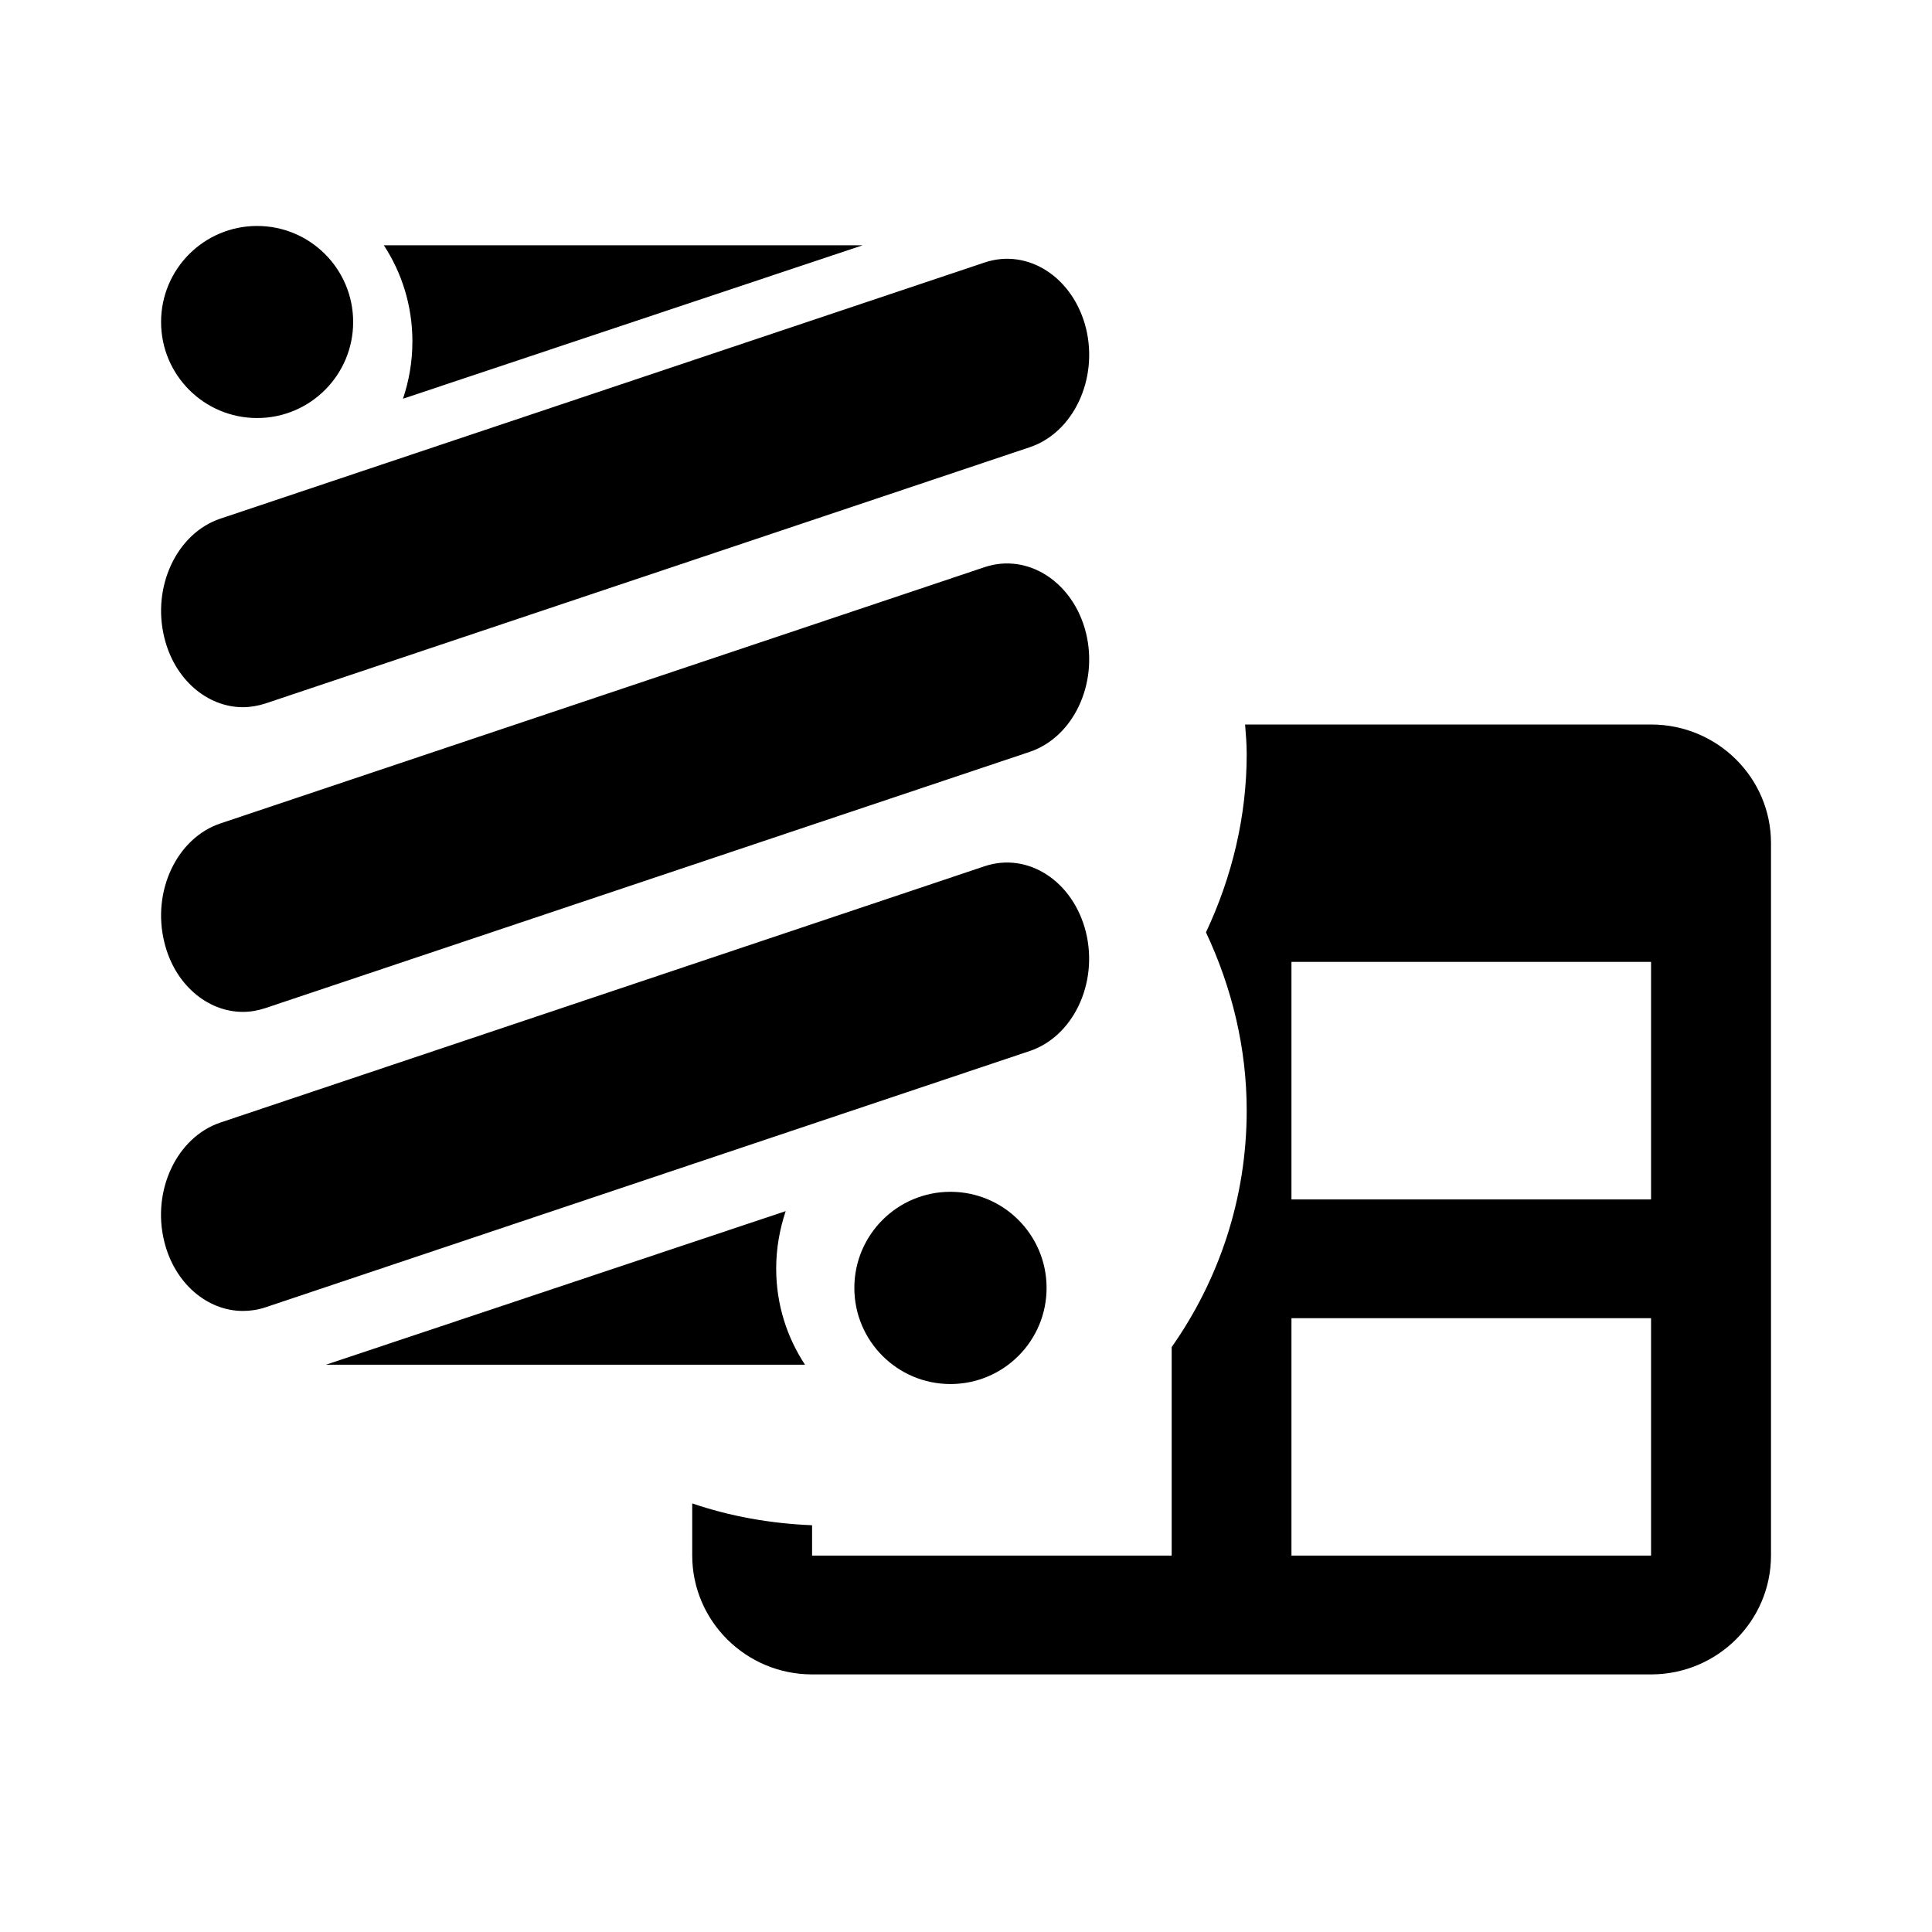 <?xml version="1.0" encoding="utf-8"?>
<!-- Generator: Adobe Illustrator 15.1.0, SVG Export Plug-In . SVG Version: 6.00 Build 0)  -->
<!DOCTYPE svg PUBLIC "-//W3C//DTD SVG 1.1//EN" "http://www.w3.org/Graphics/SVG/1.1/DTD/svg11.dtd">
<svg version="1.1" id="Layer_1" xmlns="http://www.w3.org/2000/svg" xmlns:xlink="http://www.w3.org/1999/xlink" x="0px" y="0px"
	 width="24px" height="24px" viewBox="-0.5 -0.5 24 24" enable-background="new -0.5 -0.5 24 24" xml:space="preserve">
<path d="M12.99,11.081c-0.158-0.636-0.721-1.001-1.26-0.82l-9.493,3.184c-0.539,0.182-0.853,0.842-0.697,1.475
	c0.127,0.523,0.536,0.865,0.977,0.865c0.095,0,0.187-0.014,0.281-0.045l9.494-3.184C12.832,12.375,13.145,11.714,12.99,11.081z"/>
<path d="M11.732,6.545L2.238,9.729c-0.54,0.181-0.853,0.841-0.697,1.474c0.126,0.525,0.535,0.867,0.976,0.867
	c0.094,0,0.186-0.016,0.28-0.047l9.494-3.183c0.542-0.182,0.854-0.843,0.7-1.476C12.834,6.73,12.269,6.366,11.732,6.545z"/>
<path d="M1.541,7.419c0.126,0.523,0.535,0.866,0.976,0.866c0.094,0,0.186-0.016,0.28-0.046l9.494-3.183
	c0.542-0.181,0.854-0.843,0.7-1.476c-0.158-0.635-0.721-1-1.26-0.819L2.237,5.943C1.698,6.124,1.385,6.785,1.541,7.419z"/>
<circle cx="11.307" cy="15.499" r="1.194"/>
<circle cx="2.694" cy="3.5" r="1.193"/>
<path d="M4.506,4.453l5.71-1.906H4.268C4.486,2.879,4.623,3.289,4.623,3.74C4.623,3.992,4.581,4.23,4.506,4.453z"/>
<path d="M9.26,14.545l-5.711,1.908H9.5c-0.22-0.334-0.358-0.742-0.358-1.195C9.142,15.008,9.186,14.768,9.26,14.545z"/>
<path d="M20.01,8.5h-5.043c0.01,0.123,0.02,0.245,0.02,0.369c0,0.767-0.18,1.52-0.506,2.213c0.326,0.693,0.506,1.445,0.506,2.213
	c0,1.094-0.346,2.105-0.932,2.939v2.59H9.588v-0.377c-0.519-0.021-1.019-0.111-1.489-0.271v0.646c0,0.814,0.667,1.478,1.489,1.478
	H20.01c0.822,0,1.49-0.662,1.49-1.478V9.974C21.5,9.16,20.832,8.5,20.01,8.5z M20.01,18.824h-4.467v-2.949h4.467V18.824z
	 M20.01,14.4h-4.467v-2.951h4.467V14.4z"/>
</svg>
